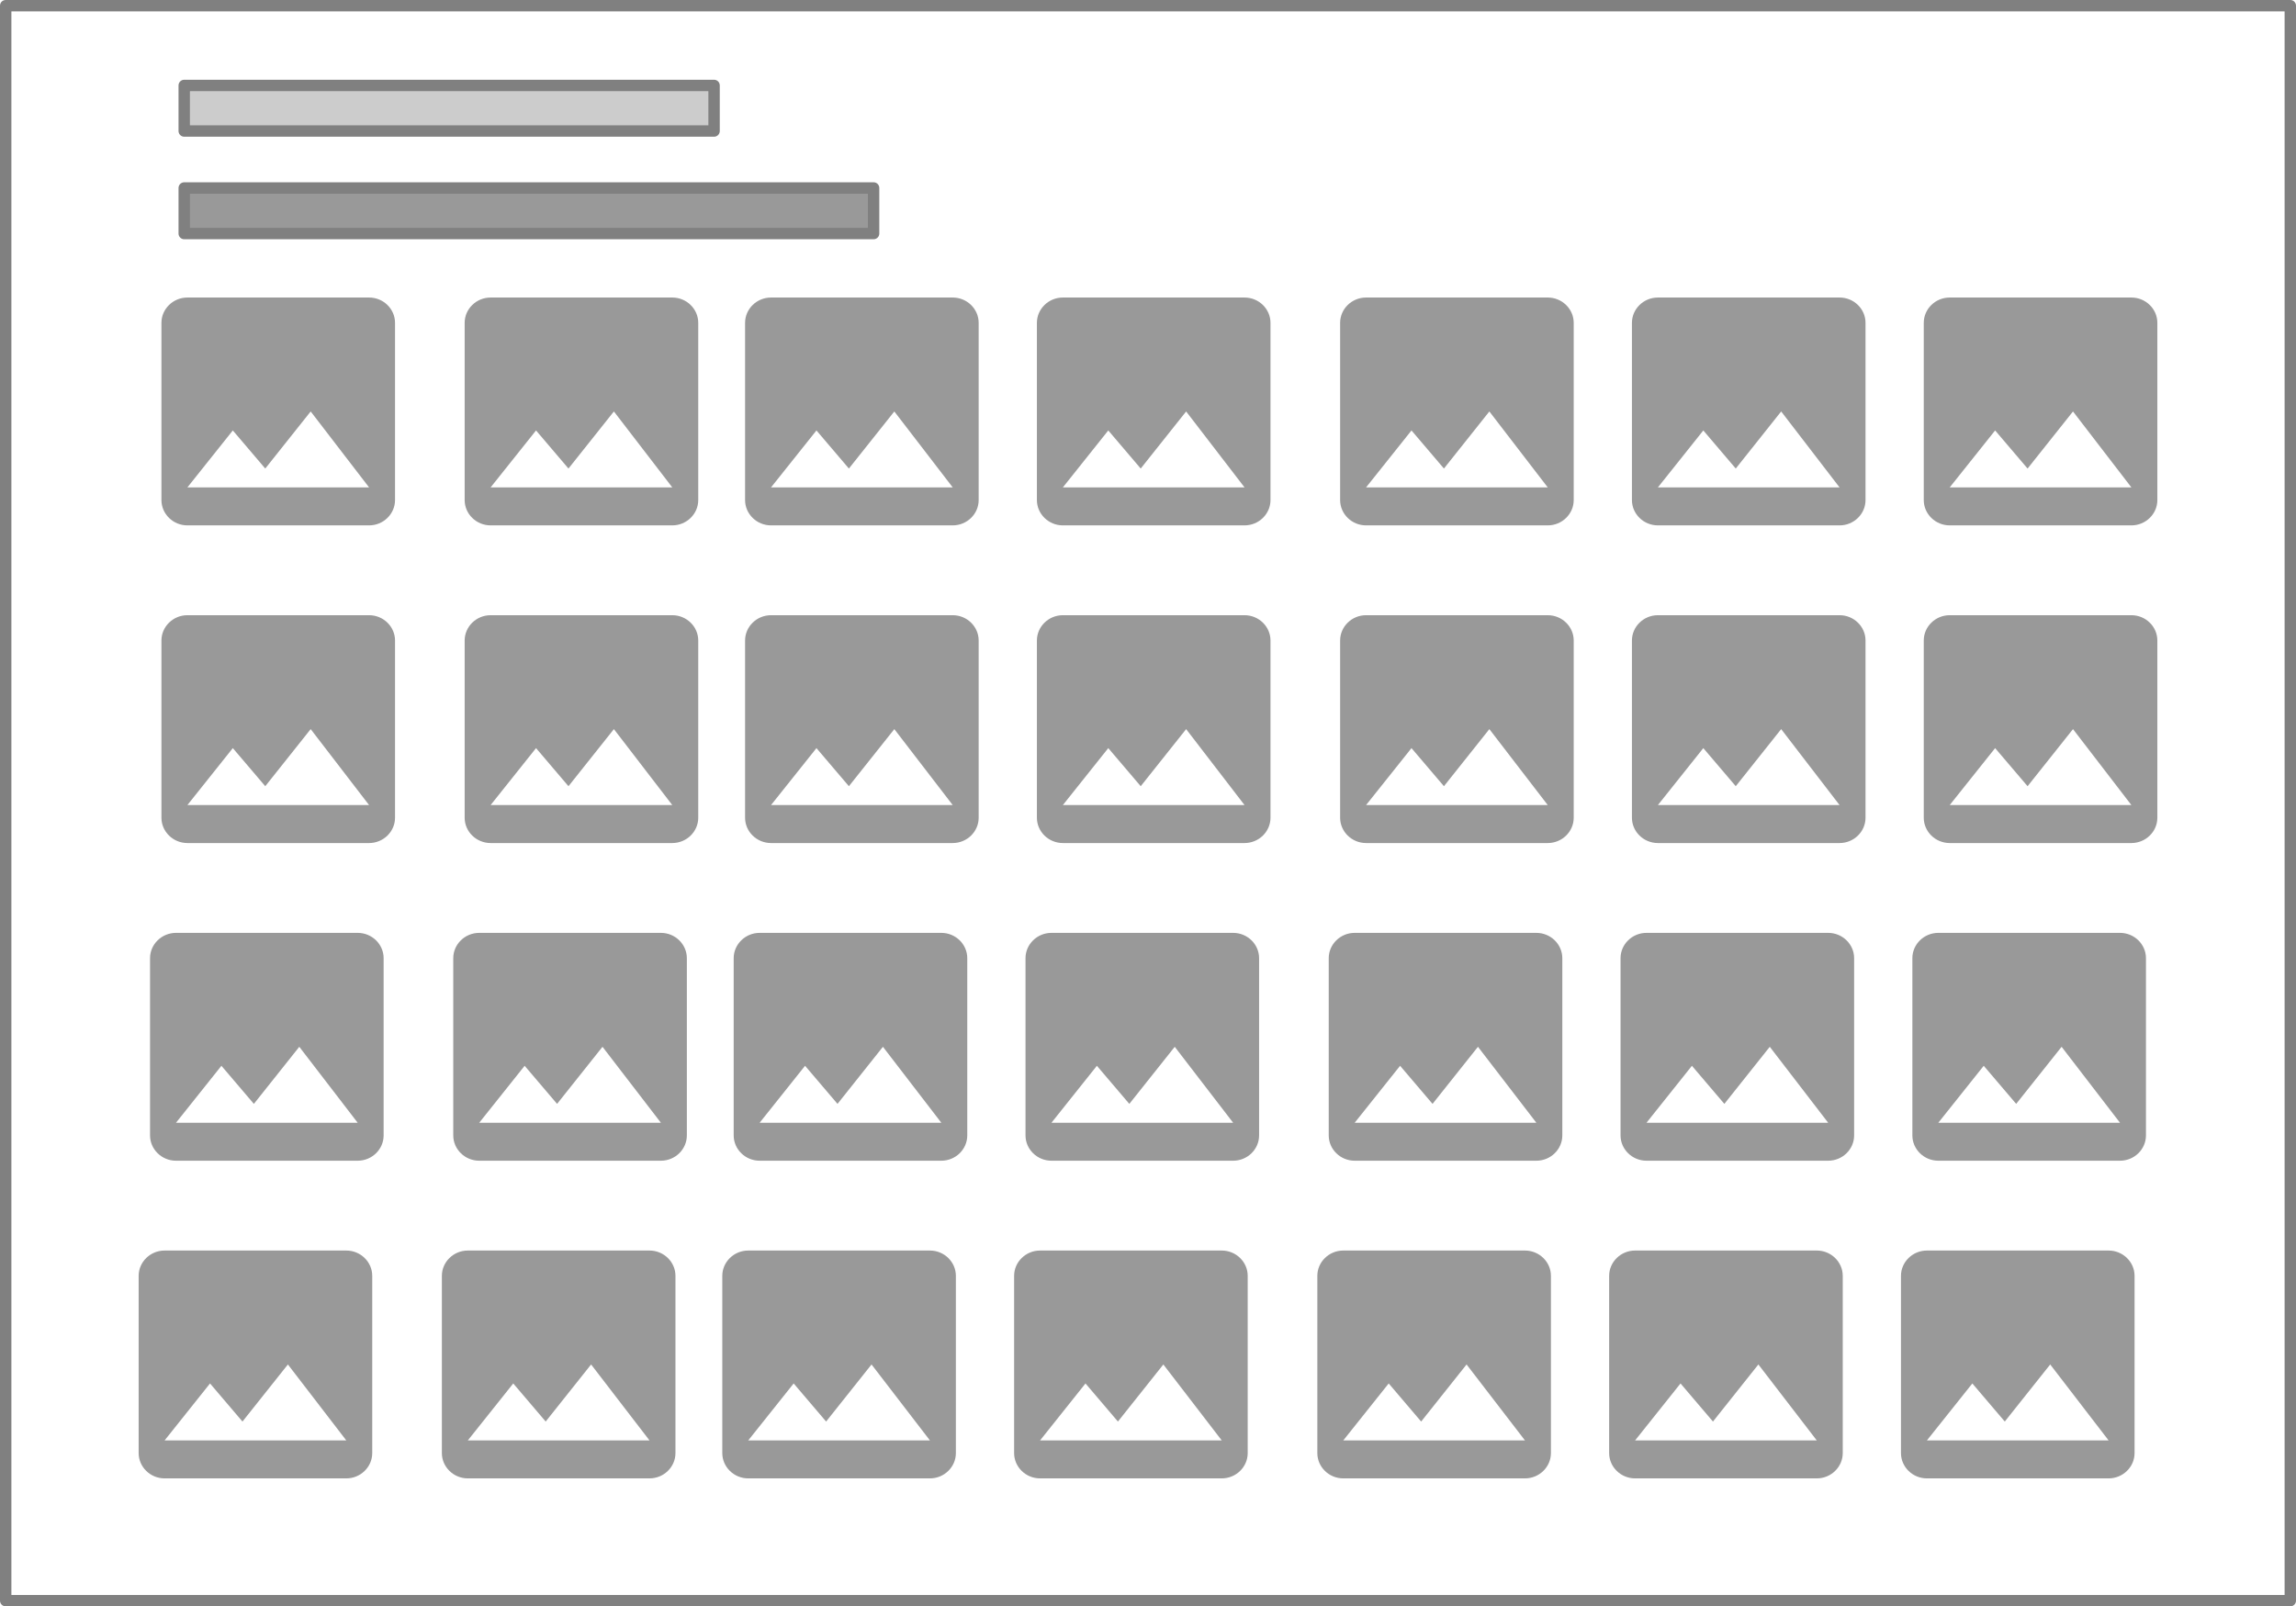 <?xml version="1.0" encoding="UTF-8" standalone="no"?>
<!DOCTYPE svg PUBLIC "-//W3C//DTD SVG 1.1//EN" "http://www.w3.org/Graphics/SVG/1.1/DTD/svg11.dtd">
<svg xmlns:dc="http://purl.org/dc/elements/1.1/" version="1.1" xmlns="http://www.w3.org/2000/svg" xmlns:xl="http://www.w3.org/1999/xlink" viewBox="618 340 201.5 141" width="201.5" height="141">
  <defs/>
  <g id="Canvas_1" stroke="none" stroke-opacity="1" fill-opacity="1" stroke-dasharray="none" fill="none">
    <title>Canvas 1</title>
    <g id="Canvas_1_Layer_1">
      <title>Layer 1</title>
      <g id="Group_177">
        <g id="Group_14">
          <g id="Graphic_7">
            <rect x="634.168" y="347.5" width="46.5" height="4" fill="#ccc"/>
            <rect x="634.168" y="347.5" width="46.5" height="4" stroke="gray" stroke-linecap="round" stroke-linejoin="round" stroke-width="1"/>
          </g>
          <g id="Graphic_13">
            <rect x="634.168" y="356.5" width="60.5" height="4" fill="#999"/>
            <rect x="634.168" y="356.5" width="60.5" height="4" stroke="gray" stroke-linecap="round" stroke-linejoin="round" stroke-width="1"/>
          </g>
        </g>
        <g id="Graphic_54">
          <rect x="618.5" y="340.5" width="200.5" height="140" stroke="gray" stroke-linecap="round" stroke-linejoin="round" stroke-width="1"/>
        </g>
        <g id="Group_94">
          <g id="Graphic_101">
            <title>Insert Photo</title>
            <path d="M 652.668 383.894 L 652.668 368.338 C 652.668 367.116 651.644 366.116 650.391 366.116 L 634.446 366.116 C 633.193 366.116 632.168 367.116 632.168 368.338 L 632.168 383.894 C 632.168 385.116 633.193 386.116 634.446 386.116 L 650.391 386.116 C 651.644 386.116 652.668 385.116 652.668 383.894 Z M 638.432 377.783 L 641.28 381.127 L 645.266 376.116 L 650.391 382.783 L 634.446 382.783 L 638.432 377.783 Z" fill="#999"/>
          </g>
          <g id="Graphic_100">
            <title>Insert Photo</title>
            <path d="M 703.889 383.894 L 703.889 368.338 C 703.889 367.116 702.865 366.116 701.612 366.116 L 685.667 366.116 C 684.414 366.116 683.389 367.116 683.389 368.338 L 683.389 383.894 C 683.389 385.116 684.414 386.116 685.667 386.116 L 701.612 386.116 C 702.865 386.116 703.889 385.116 703.889 383.894 Z M 689.653 377.783 L 692.501 381.127 L 696.487 376.116 L 701.612 382.783 L 685.667 382.783 L 689.653 377.783 Z" fill="#999"/>
          </g>
          <g id="Graphic_99">
            <title>Insert Photo</title>
            <path d="M 729.5 383.894 L 729.5 368.338 C 729.5 367.116 728.475 366.116 727.222 366.116 L 711.278 366.116 C 710.025 366.116 709 367.116 709 368.338 L 709 383.894 C 709 385.116 710.025 386.116 711.278 386.116 L 727.222 386.116 C 728.475 386.116 729.5 385.116 729.5 383.894 Z M 715.264 377.783 L 718.111 381.127 L 722.097 376.116 L 727.222 382.783 L 711.278 382.783 L 715.264 377.783 Z" fill="#999"/>
          </g>
          <g id="Graphic_98">
            <title>Insert Photo</title>
            <path d="M 679.279 383.894 L 679.279 368.338 C 679.279 367.116 678.254 366.116 677.001 366.116 L 661.057 366.116 C 659.804 366.116 658.779 367.116 658.779 368.338 L 658.779 383.894 C 658.779 385.116 659.804 386.116 661.057 386.116 L 677.001 386.116 C 678.254 386.116 679.279 385.116 679.279 383.894 Z M 665.043 377.783 L 667.89 381.127 L 671.876 376.116 L 677.001 382.783 L 661.057 382.783 L 665.043 377.783 Z" fill="#999"/>
          </g>
          <g id="Graphic_97">
            <title>Insert Photo</title>
            <path d="M 756.111 383.894 L 756.111 368.338 C 756.111 367.116 755.086 366.116 753.833 366.116 L 737.888 366.116 C 736.635 366.116 735.611 367.116 735.611 368.338 L 735.611 383.894 C 735.611 385.116 736.635 386.116 737.888 386.116 L 753.833 386.116 C 755.086 386.116 756.111 385.116 756.111 383.894 Z M 741.874 377.783 L 744.722 381.127 L 748.708 376.116 L 753.833 382.783 L 737.888 382.783 L 741.874 377.783 Z" fill="#999"/>
          </g>
          <g id="Graphic_96">
            <title>Insert Photo</title>
            <path d="M 781.721 383.894 L 781.721 368.338 C 781.721 367.116 780.696 366.116 779.443 366.116 L 763.499 366.116 C 762.246 366.116 761.221 367.116 761.221 368.338 L 761.221 383.894 C 761.221 385.116 762.246 386.116 763.499 386.116 L 779.443 386.116 C 780.696 386.116 781.721 385.116 781.721 383.894 Z M 767.485 377.783 L 770.332 381.127 L 774.318 376.116 L 779.443 382.783 L 763.499 382.783 L 767.485 377.783 Z" fill="#999"/>
          </g>
          <g id="Graphic_95">
            <title>Insert Photo</title>
            <path d="M 807.332 383.894 L 807.332 368.338 C 807.332 367.116 806.307 366.116 805.054 366.116 L 789.109 366.116 C 787.856 366.116 786.832 367.116 786.832 368.338 L 786.832 383.894 C 786.832 385.116 787.856 386.116 789.109 386.116 L 805.054 386.116 C 806.307 386.116 807.332 385.116 807.332 383.894 Z M 793.095 377.783 L 795.943 381.127 L 799.929 376.116 L 805.054 382.783 L 789.109 382.783 L 793.095 377.783 Z" fill="#999"/>
          </g>
        </g>
        <g id="Group_104">
          <g id="Graphic_111">
            <title>Insert Photo</title>
            <path d="M 652.668 411.778 L 652.668 396.222 C 652.668 395 651.644 394 650.391 394 L 634.446 394 C 633.193 394 632.168 395 632.168 396.222 L 632.168 411.778 C 632.168 413 633.193 414 634.446 414 L 650.391 414 C 651.644 414 652.668 413 652.668 411.778 Z M 638.432 405.667 L 641.28 409.011 L 645.266 404 L 650.391 410.667 L 634.446 410.667 L 638.432 405.667 Z" fill="#999"/>
          </g>
          <g id="Graphic_110">
            <title>Insert Photo</title>
            <path d="M 703.889 411.778 L 703.889 396.222 C 703.889 395 702.865 394 701.612 394 L 685.667 394 C 684.414 394 683.389 395 683.389 396.222 L 683.389 411.778 C 683.389 413 684.414 414 685.667 414 L 701.612 414 C 702.865 414 703.889 413 703.889 411.778 Z M 689.653 405.667 L 692.501 409.011 L 696.487 404 L 701.612 410.667 L 685.667 410.667 L 689.653 405.667 Z" fill="#999"/>
          </g>
          <g id="Graphic_109">
            <title>Insert Photo</title>
            <path d="M 729.5 411.778 L 729.5 396.222 C 729.5 395 728.475 394 727.222 394 L 711.278 394 C 710.025 394 709 395 709 396.222 L 709 411.778 C 709 413 710.025 414 711.278 414 L 727.222 414 C 728.475 414 729.5 413 729.5 411.778 Z M 715.264 405.667 L 718.111 409.011 L 722.097 404 L 727.222 410.667 L 711.278 410.667 L 715.264 405.667 Z" fill="#999"/>
          </g>
          <g id="Graphic_108">
            <title>Insert Photo</title>
            <path d="M 679.279 411.778 L 679.279 396.222 C 679.279 395 678.254 394 677.001 394 L 661.057 394 C 659.804 394 658.779 395 658.779 396.222 L 658.779 411.778 C 658.779 413 659.804 414 661.057 414 L 677.001 414 C 678.254 414 679.279 413 679.279 411.778 Z M 665.043 405.667 L 667.89 409.011 L 671.876 404 L 677.001 410.667 L 661.057 410.667 L 665.043 405.667 Z" fill="#999"/>
          </g>
          <g id="Graphic_107">
            <title>Insert Photo</title>
            <path d="M 756.111 411.778 L 756.111 396.222 C 756.111 395 755.086 394 753.833 394 L 737.888 394 C 736.635 394 735.611 395 735.611 396.222 L 735.611 411.778 C 735.611 413 736.635 414 737.888 414 L 753.833 414 C 755.086 414 756.111 413 756.111 411.778 Z M 741.874 405.667 L 744.722 409.011 L 748.708 404 L 753.833 410.667 L 737.888 410.667 L 741.874 405.667 Z" fill="#999"/>
          </g>
          <g id="Graphic_106">
            <title>Insert Photo</title>
            <path d="M 781.721 411.778 L 781.721 396.222 C 781.721 395 780.696 394 779.443 394 L 763.499 394 C 762.246 394 761.221 395 761.221 396.222 L 761.221 411.778 C 761.221 413 762.246 414 763.499 414 L 779.443 414 C 780.696 414 781.721 413 781.721 411.778 Z M 767.485 405.667 L 770.332 409.011 L 774.318 404 L 779.443 410.667 L 763.499 410.667 L 767.485 405.667 Z" fill="#999"/>
          </g>
          <g id="Graphic_105">
            <title>Insert Photo</title>
            <path d="M 807.332 411.778 L 807.332 396.222 C 807.332 395 806.307 394 805.054 394 L 789.109 394 C 787.856 394 786.832 395 786.832 396.222 L 786.832 411.778 C 786.832 413 787.856 414 789.109 414 L 805.054 414 C 806.307 414 807.332 413 807.332 411.778 Z M 793.095 405.667 L 795.943 409.011 L 799.929 404 L 805.054 410.667 L 789.109 410.667 L 793.095 405.667 Z" fill="#999"/>
          </g>
        </g>
        <g id="Group_112">
          <g id="Graphic_119">
            <title>Insert Photo</title>
            <path d="M 651.668 439.662 L 651.668 424.106 C 651.668 422.884 650.644 421.884 649.391 421.884 L 633.446 421.884 C 632.193 421.884 631.168 422.884 631.168 424.106 L 631.168 439.662 C 631.168 440.884 632.193 441.884 633.446 441.884 L 649.391 441.884 C 650.644 441.884 651.668 440.884 651.668 439.662 Z M 637.432 433.551 L 640.28 436.895 L 644.266 431.884 L 649.391 438.551 L 633.446 438.551 L 637.432 433.551 Z" fill="#999"/>
          </g>
          <g id="Graphic_118">
            <title>Insert Photo</title>
            <path d="M 702.889 439.662 L 702.889 424.106 C 702.889 422.884 701.865 421.884 700.612 421.884 L 684.667 421.884 C 683.414 421.884 682.389 422.884 682.389 424.106 L 682.389 439.662 C 682.389 440.884 683.414 441.884 684.667 441.884 L 700.612 441.884 C 701.865 441.884 702.889 440.884 702.889 439.662 Z M 688.653 433.551 L 691.501 436.895 L 695.487 431.884 L 700.612 438.551 L 684.667 438.551 L 688.653 433.551 Z" fill="#999"/>
          </g>
          <g id="Graphic_117">
            <title>Insert Photo</title>
            <path d="M 728.5 439.662 L 728.5 424.106 C 728.5 422.884 727.475 421.884 726.222 421.884 L 710.278 421.884 C 709.025 421.884 708 422.884 708 424.106 L 708 439.662 C 708 440.884 709.025 441.884 710.278 441.884 L 726.222 441.884 C 727.475 441.884 728.5 440.884 728.5 439.662 Z M 714.264 433.551 L 717.111 436.895 L 721.097 431.884 L 726.222 438.551 L 710.278 438.551 L 714.264 433.551 Z" fill="#999"/>
          </g>
          <g id="Graphic_116">
            <title>Insert Photo</title>
            <path d="M 678.279 439.662 L 678.279 424.106 C 678.279 422.884 677.254 421.884 676.001 421.884 L 660.057 421.884 C 658.804 421.884 657.779 422.884 657.779 424.106 L 657.779 439.662 C 657.779 440.884 658.804 441.884 660.057 441.884 L 676.001 441.884 C 677.254 441.884 678.279 440.884 678.279 439.662 Z M 664.043 433.551 L 666.89 436.895 L 670.876 431.884 L 676.001 438.551 L 660.057 438.551 L 664.043 433.551 Z" fill="#999"/>
          </g>
          <g id="Graphic_115">
            <title>Insert Photo</title>
            <path d="M 755.111 439.662 L 755.111 424.106 C 755.111 422.884 754.086 421.884 752.833 421.884 L 736.888 421.884 C 735.635 421.884 734.611 422.884 734.611 424.106 L 734.611 439.662 C 734.611 440.884 735.635 441.884 736.888 441.884 L 752.833 441.884 C 754.086 441.884 755.111 440.884 755.111 439.662 Z M 740.874 433.551 L 743.722 436.895 L 747.708 431.884 L 752.833 438.551 L 736.888 438.551 L 740.874 433.551 Z" fill="#999"/>
          </g>
          <g id="Graphic_114">
            <title>Insert Photo</title>
            <path d="M 780.721 439.662 L 780.721 424.106 C 780.721 422.884 779.696 421.884 778.443 421.884 L 762.499 421.884 C 761.246 421.884 760.221 422.884 760.221 424.106 L 760.221 439.662 C 760.221 440.884 761.246 441.884 762.499 441.884 L 778.443 441.884 C 779.696 441.884 780.721 440.884 780.721 439.662 Z M 766.485 433.551 L 769.332 436.895 L 773.318 431.884 L 778.443 438.551 L 762.499 438.551 L 766.485 433.551 Z" fill="#999"/>
          </g>
          <g id="Graphic_113">
            <title>Insert Photo</title>
            <path d="M 806.332 439.662 L 806.332 424.106 C 806.332 422.884 805.307 421.884 804.054 421.884 L 788.109 421.884 C 786.856 421.884 785.832 422.884 785.832 424.106 L 785.832 439.662 C 785.832 440.884 786.856 441.884 788.109 441.884 L 804.054 441.884 C 805.307 441.884 806.332 440.884 806.332 439.662 Z M 792.095 433.551 L 794.943 436.895 L 798.929 431.884 L 804.054 438.551 L 788.109 438.551 L 792.095 433.551 Z" fill="#999"/>
          </g>
        </g>
        <g id="Group_120">
          <g id="Graphic_127">
            <title>Insert Photo</title>
            <path d="M 650.668 467.546 L 650.668 451.99 C 650.668 450.768 649.644 449.768 648.391 449.768 L 632.446 449.768 C 631.193 449.768 630.168 450.768 630.168 451.99 L 630.168 467.546 C 630.168 468.768 631.193 469.768 632.446 469.768 L 648.391 469.768 C 649.644 469.768 650.668 468.768 650.668 467.546 Z M 636.432 461.435 L 639.28 464.779 L 643.266 459.768 L 648.391 466.435 L 632.446 466.435 L 636.432 461.435 Z" fill="#999"/>
          </g>
          <g id="Graphic_126">
            <title>Insert Photo</title>
            <path d="M 701.889 467.546 L 701.889 451.99 C 701.889 450.768 700.865 449.768 699.612 449.768 L 683.667 449.768 C 682.414 449.768 681.389 450.768 681.389 451.99 L 681.389 467.546 C 681.389 468.768 682.414 469.768 683.667 469.768 L 699.612 469.768 C 700.865 469.768 701.889 468.768 701.889 467.546 Z M 687.653 461.435 L 690.501 464.779 L 694.487 459.768 L 699.612 466.435 L 683.667 466.435 L 687.653 461.435 Z" fill="#999"/>
          </g>
          <g id="Graphic_125">
            <title>Insert Photo</title>
            <path d="M 727.5 467.546 L 727.5 451.99 C 727.5 450.768 726.475 449.768 725.222 449.768 L 709.278 449.768 C 708.025 449.768 707 450.768 707 451.99 L 707 467.546 C 707 468.768 708.025 469.768 709.278 469.768 L 725.222 469.768 C 726.475 469.768 727.5 468.768 727.5 467.546 Z M 713.264 461.435 L 716.111 464.779 L 720.097 459.768 L 725.222 466.435 L 709.278 466.435 L 713.264 461.435 Z" fill="#999"/>
          </g>
          <g id="Graphic_124">
            <title>Insert Photo</title>
            <path d="M 677.279 467.546 L 677.279 451.99 C 677.279 450.768 676.254 449.768 675.001 449.768 L 659.057 449.768 C 657.804 449.768 656.779 450.768 656.779 451.99 L 656.779 467.546 C 656.779 468.768 657.804 469.768 659.057 469.768 L 675.001 469.768 C 676.254 469.768 677.279 468.768 677.279 467.546 Z M 663.043 461.435 L 665.89 464.779 L 669.876 459.768 L 675.001 466.435 L 659.057 466.435 L 663.043 461.435 Z" fill="#999"/>
          </g>
          <g id="Graphic_123">
            <title>Insert Photo</title>
            <path d="M 754.111 467.546 L 754.111 451.99 C 754.111 450.768 753.086 449.768 751.833 449.768 L 735.888 449.768 C 734.635 449.768 733.611 450.768 733.611 451.99 L 733.611 467.546 C 733.611 468.768 734.635 469.768 735.888 469.768 L 751.833 469.768 C 753.086 469.768 754.111 468.768 754.111 467.546 Z M 739.874 461.435 L 742.722 464.779 L 746.708 459.768 L 751.833 466.435 L 735.888 466.435 L 739.874 461.435 Z" fill="#999"/>
          </g>
          <g id="Graphic_122">
            <title>Insert Photo</title>
            <path d="M 779.721 467.546 L 779.721 451.99 C 779.721 450.768 778.696 449.768 777.443 449.768 L 761.499 449.768 C 760.246 449.768 759.221 450.768 759.221 451.99 L 759.221 467.546 C 759.221 468.768 760.246 469.768 761.499 469.768 L 777.443 469.768 C 778.696 469.768 779.721 468.768 779.721 467.546 Z M 765.485 461.435 L 768.332 464.779 L 772.318 459.768 L 777.443 466.435 L 761.499 466.435 L 765.485 461.435 Z" fill="#999"/>
          </g>
          <g id="Graphic_121">
            <title>Insert Photo</title>
            <path d="M 805.332 467.546 L 805.332 451.99 C 805.332 450.768 804.307 449.768 803.054 449.768 L 787.109 449.768 C 785.856 449.768 784.832 450.768 784.832 451.99 L 784.832 467.546 C 784.832 468.768 785.856 469.768 787.109 469.768 L 803.054 469.768 C 804.307 469.768 805.332 468.768 805.332 467.546 Z M 791.095 461.435 L 793.943 464.779 L 797.929 459.768 L 803.054 466.435 L 787.109 466.435 L 791.095 461.435 Z" fill="#999"/>
          </g>
        </g>
      </g>
    </g>
  </g>
</svg>
